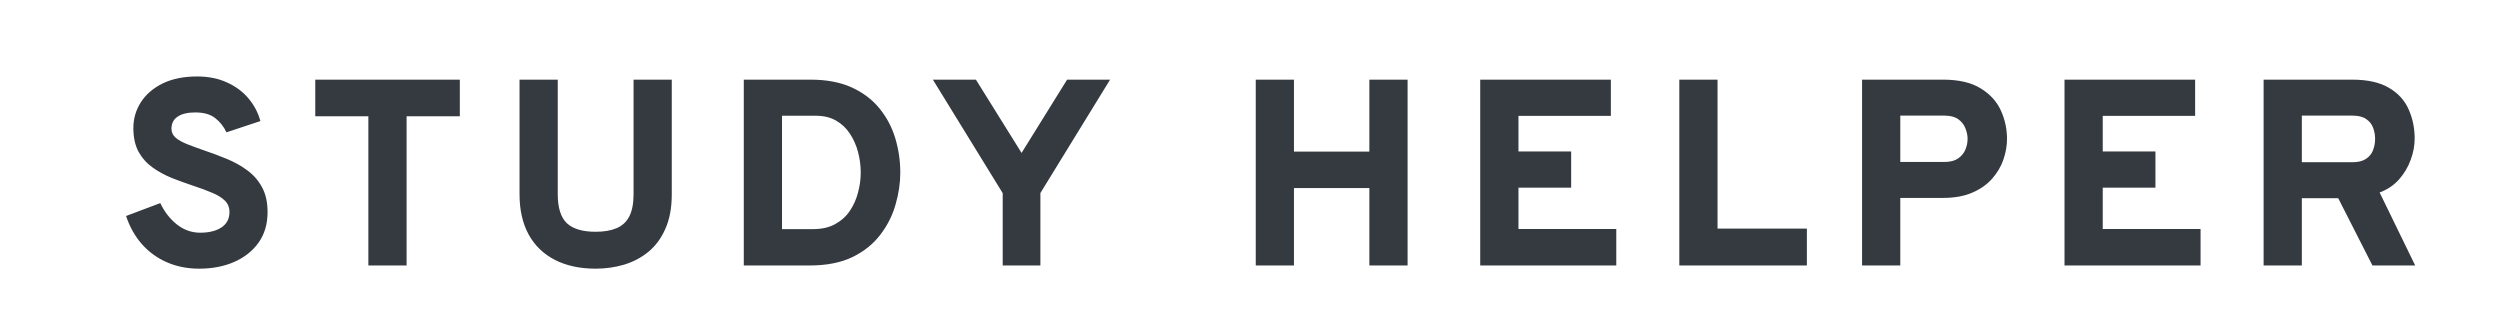 <svg width="113" height="15" viewBox="0 0 113 15" fill="none" xmlns="http://www.w3.org/2000/svg">
<path d="M9.01 12.144C8.474 12.144 7.986 12.048 7.546 11.856C7.106 11.664 6.728 11.39 6.412 11.034C6.1 10.678 5.862 10.254 5.698 9.762L7.246 9.18C7.43 9.572 7.68 9.894 7.996 10.146C8.312 10.394 8.664 10.518 9.052 10.518C9.452 10.518 9.772 10.438 10.012 10.278C10.252 10.118 10.372 9.886 10.372 9.582C10.372 9.374 10.302 9.202 10.162 9.066C10.022 8.93 9.83 8.812 9.586 8.712C9.342 8.608 9.062 8.504 8.746 8.4C8.434 8.296 8.118 8.182 7.798 8.058C7.478 7.93 7.184 7.772 6.916 7.584C6.648 7.396 6.432 7.158 6.268 6.87C6.108 6.578 6.028 6.218 6.028 5.79C6.028 5.366 6.14 4.978 6.364 4.626C6.592 4.27 6.92 3.986 7.348 3.774C7.78 3.562 8.302 3.456 8.914 3.456C9.418 3.456 9.866 3.546 10.258 3.726C10.65 3.902 10.974 4.142 11.23 4.446C11.486 4.75 11.666 5.092 11.77 5.472L10.234 5.982C10.118 5.726 9.95 5.512 9.73 5.34C9.514 5.168 9.212 5.082 8.824 5.082C8.48 5.082 8.214 5.146 8.026 5.274C7.842 5.398 7.75 5.58 7.75 5.82C7.75 5.976 7.812 6.11 7.936 6.222C8.064 6.33 8.238 6.428 8.458 6.516C8.682 6.604 8.938 6.698 9.226 6.798C9.57 6.914 9.912 7.042 10.252 7.182C10.592 7.322 10.9 7.494 11.176 7.698C11.456 7.902 11.678 8.156 11.842 8.46C12.01 8.764 12.094 9.14 12.094 9.588C12.094 10.128 11.958 10.588 11.686 10.968C11.414 11.348 11.044 11.64 10.576 11.844C10.112 12.044 9.59 12.144 9.01 12.144ZM16.65 12V5.256H14.25V3.6H20.784V5.256H18.378V12H16.65ZM26.927 12.144C26.215 12.144 25.601 12.012 25.084 11.748C24.569 11.484 24.172 11.102 23.896 10.602C23.62 10.098 23.483 9.49 23.483 8.778V3.6H25.21V8.778C25.21 9.386 25.346 9.822 25.619 10.086C25.895 10.346 26.331 10.476 26.927 10.476C27.302 10.476 27.616 10.422 27.869 10.314C28.125 10.206 28.317 10.028 28.445 9.78C28.573 9.528 28.637 9.194 28.637 8.778V3.6H30.364V8.778C30.364 9.39 30.268 9.91 30.076 10.338C29.889 10.766 29.633 11.114 29.308 11.382C28.985 11.646 28.616 11.84 28.204 11.964C27.797 12.084 27.37 12.144 26.927 12.144ZM33.619 12V3.6H36.631C37.363 3.6 37.987 3.718 38.503 3.954C39.019 4.19 39.439 4.51 39.763 4.914C40.087 5.314 40.323 5.764 40.471 6.264C40.619 6.764 40.693 7.276 40.693 7.8C40.693 8.276 40.621 8.76 40.477 9.252C40.337 9.744 40.107 10.198 39.787 10.614C39.471 11.03 39.051 11.366 38.527 11.622C38.003 11.874 37.355 12 36.583 12H33.619ZM35.347 10.356H36.751C37.147 10.356 37.481 10.28 37.753 10.128C38.029 9.976 38.251 9.774 38.419 9.522C38.587 9.27 38.709 8.994 38.785 8.694C38.865 8.394 38.905 8.096 38.905 7.8C38.905 7.488 38.865 7.18 38.785 6.876C38.705 6.572 38.583 6.296 38.419 6.048C38.259 5.8 38.051 5.602 37.795 5.454C37.539 5.306 37.235 5.232 36.883 5.232H35.347V10.356ZM45.322 12V8.73L42.166 3.6H44.111L46.175 6.912L48.233 3.6H50.176L47.026 8.724V12H45.322ZM56.76 12V3.6H58.487V6.852H61.895V3.6H63.623V12H61.895V8.502H58.487V12H56.76ZM66.906 12V3.6H72.811V5.238H68.635V6.846H71.016V8.484H68.635V10.35H73.056V12H66.906ZM75.905 12V3.6H77.633V10.332H81.671V12H75.905ZM84.165 12V3.6H87.825C88.537 3.6 89.105 3.732 89.529 3.996C89.953 4.256 90.257 4.59 90.441 4.998C90.625 5.406 90.717 5.832 90.717 6.276C90.717 6.584 90.663 6.896 90.555 7.212C90.447 7.524 90.277 7.812 90.045 8.076C89.817 8.336 89.519 8.546 89.151 8.706C88.783 8.866 88.341 8.946 87.825 8.946H85.893V12H84.165ZM85.893 7.32H87.897C88.149 7.32 88.351 7.268 88.503 7.164C88.655 7.06 88.765 6.928 88.833 6.768C88.901 6.604 88.935 6.44 88.935 6.276C88.935 6.124 88.903 5.968 88.839 5.808C88.779 5.644 88.673 5.506 88.521 5.394C88.369 5.282 88.161 5.226 87.897 5.226H85.893V7.32ZM93.316 12V3.6H99.22V5.238H95.044V6.846H97.426V8.484H95.044V10.35H99.466V12H93.316ZM102.315 12V3.6H106.311C107.015 3.6 107.573 3.724 107.985 3.972C108.401 4.216 108.697 4.542 108.873 4.95C109.053 5.354 109.143 5.792 109.143 6.264C109.143 6.58 109.083 6.9 108.963 7.224C108.847 7.548 108.671 7.844 108.435 8.112C108.199 8.376 107.907 8.572 107.559 8.7L109.167 12H107.235L105.687 8.958H104.043V12H102.315ZM104.043 7.332H106.335C106.591 7.332 106.793 7.282 106.941 7.182C107.093 7.082 107.199 6.952 107.259 6.792C107.323 6.628 107.355 6.454 107.355 6.27C107.355 6.102 107.325 5.938 107.265 5.778C107.209 5.618 107.105 5.486 106.953 5.382C106.805 5.278 106.599 5.226 106.335 5.226H104.043V7.332Z" fill="#343A40"/>
</svg>

